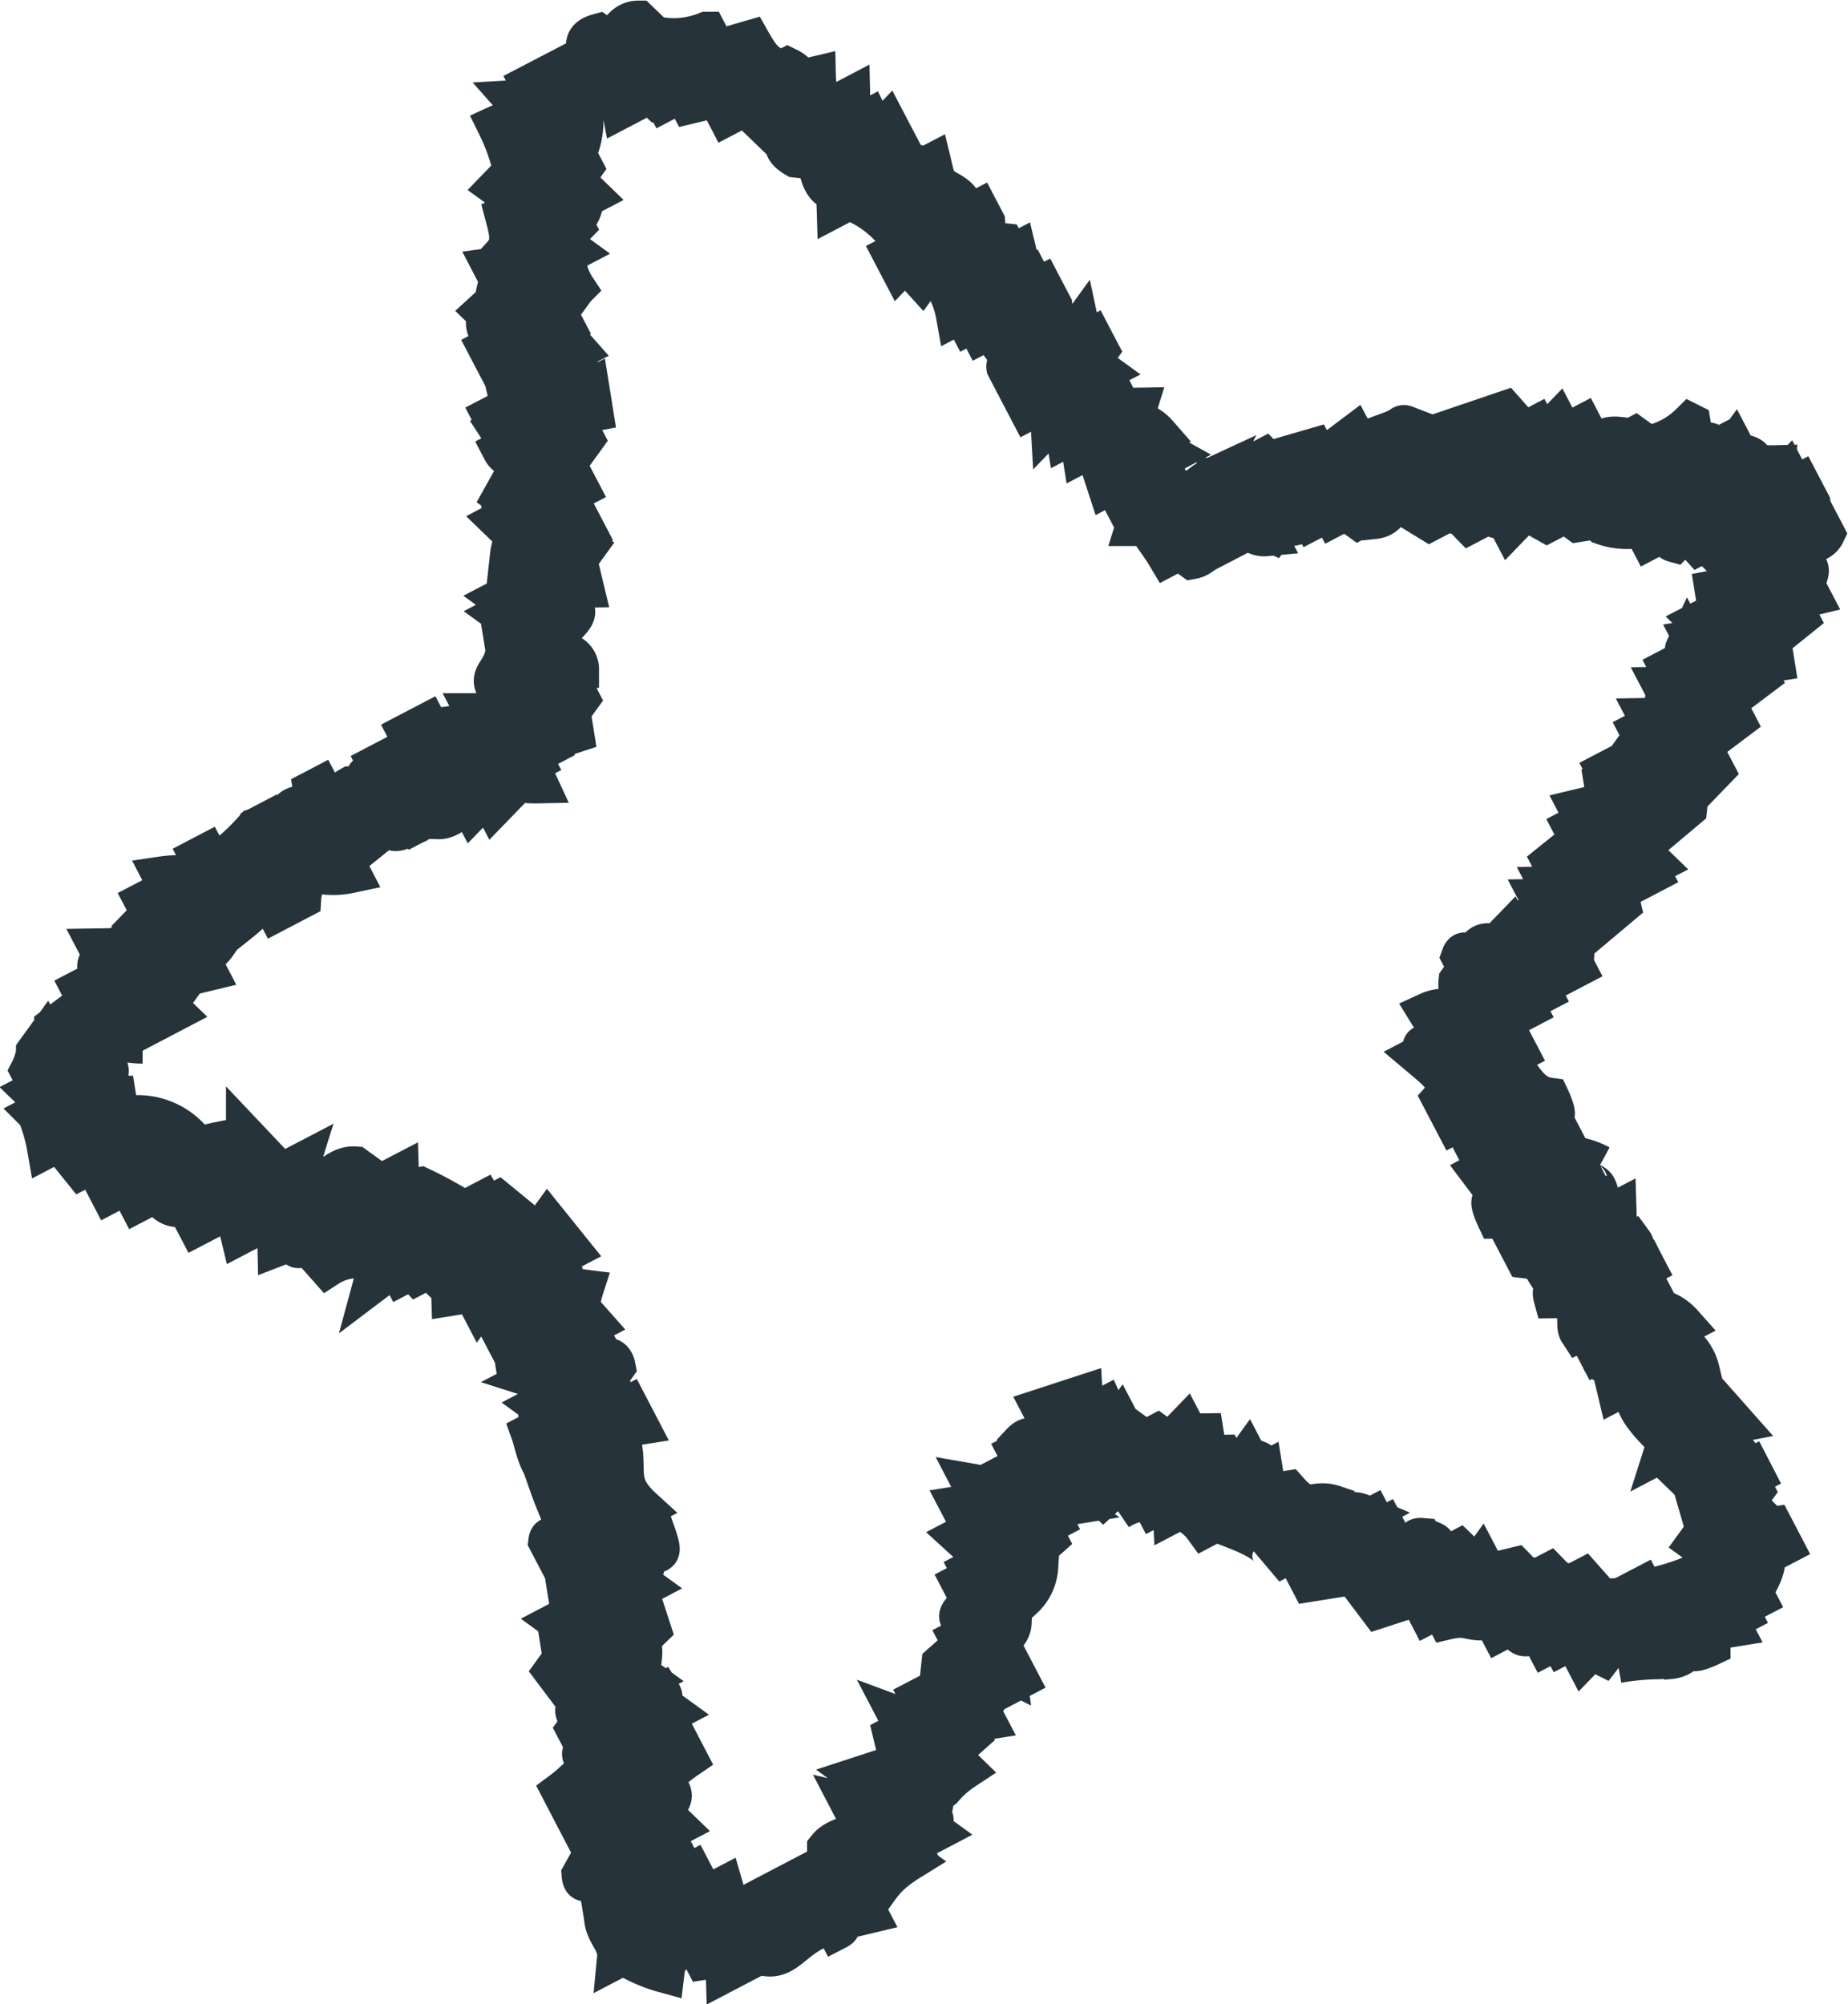 <svg xmlns="http://www.w3.org/2000/svg" width="45.448" height="49.292" viewBox="0 0 45.448 49.292">
  <path id="icon_tokuchou" d="M3589.907,2294.463s-.206.073-.308-.223l.151-.079-.079-.151-.151.079-.157-.3-.374.387.066-.61c-.847.021-.242-.223-.918-.289l-.079-.151-.223.308-.079-.151.151-.079-.079-.151-.151.079c-.305-.171-.2-.155-.61-.066q-.042-.265-.085-.531a2.016,2.016,0,0,1-1.056.55l-.308-.223-.3.157-.079-.151c-.279-.031-.319.035-.682.163l-.236-.453-.452.236-.157-.3-.374.386-.157-.3-.3.157-.465-.525-2.119.72-.308-.223.151-.079c-.343-.132-.1-.073-.531.085l.157.3-.839-.138-.072.229-.157-.3-.826.622-.157-.3-.833.242.157.3-.151.079-.079-.151c-.261-.083-.061.031-.308-.223l-.3.157.157.3-.761.013.079.151-.3.157-.157-.3a1.224,1.224,0,0,0-.525.465l-.079-.151c-.386-.039-.33-.022-.616-.446.1-.3.092-.07-.157-.3l.3-.157-.538-.3.3-.157c-.312-.358-.384-.195-.616-.446l.072-.23-.38.006-.393-.754-.151.079-.079-.151.151-.078-.308-.223.223-.308-.157-.3-.151.079a.678.678,0,0,1-.144.459,1.984,1.984,0,0,0-.013-.761l-.223.308-.079-.151-.151.079c-.338-.229-.141-.709-.242-.833,0,0-.2.1-.308-.223l.151-.079-.079-.151-.151.079-.157-.3-.151.079-.164-.682-.151.079-.157-.3-.61-.066c-.121-.248.159-.3.145-.459l-.157-.3-.452.236-.079-.151.151-.079c-.007-.327-.345-.438-.465-.525l-.151.079-.164-.682-.151.079c-.261-.082-.032-.06-.38.006-.279-.323-.332-.25-.616-.446l.38-.006-.314-.6-.374.387-.079-.151-.151.079-.079-.151.151-.079.079.151c.278.218-.006-.38-.006-.38l-.3.157a1.657,1.657,0,0,1-.163-.682l-.3.157c-.261-.082-.032-.06-.38.006a1.653,1.653,0,0,1-.164-.682c-.7.165-.219.013-.688-.217l-.151.079c-.374-.162-.48-.228-.773-.748l-.833.242-.236-.453a2.132,2.132,0,0,1-1.292.1l-.387-.374c-.4,0-.536.45-.676.544l-.308-.223c-.483.131-.2.427-.3.538l-1.358.707.236.453-.151.079a.677.677,0,0,0-.459-.145l.465.525-.151.079a.944.944,0,0,0-.761.012,5,5,0,0,1,.4,1.135l-.374.387.616.446-.453.236c.106.4.2.708-.06.99l.079.151c.129.074.057-.195.38-.006a3.6,3.6,0,0,1-.682.164l.236.453-.151.079c-.085.334.026.24-.3.537l.386.374-.151.079-.079-.151c-.278-.218.006.38.006.38l.151-.079c.353,0-.223.308-.223.308l.314.6c.217.1.157-.157.229.072l-.151.079.164.682-.453.236.079.151.151-.079.079.151-.151.079c.21.323.236.009.236.453l-.151.079c.118.227.347.133.314.6l-.3.537.308.223-.151.079-.079-.151c-.278-.218.007.38.007.38l-.151.079.387.374a1.238,1.238,0,0,0-.145.459l.151-.078.079.151-.3.157a1.442,1.442,0,0,1,.013.761l-.151.079.308.223-.3.157.308.223-.3.157.085.531c-.108.708-.654.564.1,1.292l-.676.544-.157-.3a2.762,2.762,0,0,0-.525.465l-.079-.151c-.433.063-.128-.024-.453.236l-.157-.3-.452.236.157.3c-.314.186-.433.421-.525.465l-.079-.151-.3.157.157.3c-.757-.039-.2-.182-.676.544l-.157-.3a1.661,1.661,0,0,0-.525.465l-.236-.453-.151.079q.043.266.085.531c-.092.2-.427-.152-.459-.144-.3.076-.177.266-.223.308a.284.284,0,0,1-.381.007l-.151.079.157.3c-.3.168-.369-.176-.459-.145a5.324,5.324,0,0,1-1.05.931l-.157-.3-.151.079.079.151-.151.079.308.223-.151.079a2.414,2.414,0,0,0-.99-.06l.236.453-.151.079-.078-.151-.453.236.157.3-.374.386.079.151-.3.157.079.151-.76.012.079.151c-.171.305-.155.2-.066.61l-.453.236.157.3-.827.622q0,.19.006.38l-.151.079-.079-.151-.223.308a1.428,1.428,0,0,1-.145.459l.236.453-.151.079.387.374-.3.157a3.953,3.953,0,0,1,.242.833l.3-.157.544.676.3-.157.393.754.453-.236.236.453.453-.236c.364.427.491.443,1.069.211l.157.3-.3.157.079.151.453-.236-.079-.151.531-.085.164.682.3-.157-.157-.3c.261.083.06-.031.308.223l.3-.157a1.66,1.66,0,0,1,.164.682c.223-.086.4-.359.531-.085-.125.205,0,.128.23.072l.465.525a1.329,1.329,0,0,1,1.062-.17l.079.151.223-.308.079.151a1.274,1.274,0,0,0-.3.538,4.488,4.488,0,0,0,.525-.465l.157.3.151-.079-.079-.151c.273.074.062-.038.308.223l.3-.157.387.374.151-.079q0,.19.006.38l.531-.085.157.3.223-.308.078.151-.151.079.544.676-.151.079.079.151.151-.079.085.531.453-.236-.072.23.387.374-.3.157.229.073.085.531-.151.079.308.223-.151.079-.079-.151c-.278-.218.006.38.006.38l-.3.157c.107.3.232,1.146.7.978l-.3.157c.256.735.233.547.478,1.286l-.223.308s-.2-.311-.229-.073l.157.3.151-.079.255,1.594-.3.157.308.223-.3.157.085.531-.223.308.622.827c.056.234-.163.007-.072.229.118.054.215-.168.229.072l-.223.308.236.453c.038.238-.162.006-.073.229.2.129.175-.162.229.073,0,0-.1.1.006.38-.552.094-.273.035-.754.393l.786,1.509-.3.538c.028.353.247-.018.38-.006q.042.266.085.531l.151-.079c.3.421-.081.432-.066.61.034.416.359.582.321.984l.151-.079a3.734,3.734,0,0,0,1,.44c.052-.431.184-.437.748-.773l.236.453.531-.085q0,.19.006.381l.6-.314-.308-.223.151-.079c1.088.682.986-.277,2.2-.569l.079.151c.214-.11-.124-.09.072-.229l.682-.163-.079-.151c.406-.494.43-.731,1.122-1.16l-.308-.223.151-.079.079.151.151-.079-.079-.151.6-.314-.308-.223c.363-.113.323.059.223-.308l-.151.079-.078-.151.151-.079.079.151c.155-.221-.028-.392.066-.61l.151-.079.079.151a2.475,2.475,0,0,1,.525-.465l-.386-.374.525-.465-.157-.3.531-.085-.157-.3c.408-.333.216-.46.748-.773l.079.151.151-.079-.157-.3-.151.079a3.6,3.6,0,0,0-.164-.682c.521-.485.146-.465.44-1l-.079-.151c.149-.189.1.054.23.072a1.137,1.137,0,0,0,.367-.767c-.348.072-.121.086-.38.007.363-.312.241-.376.6-.695l-.157-.3.3-.157-.157-.3.531-.085-.308-.223.151-.079c.377.136.477.149.682-.164l.079.151c.3.069.374.155.616.446a1.4,1.4,0,0,1,.833-.242l.079.151.453-.236c0,.127,0,.254.006.38l.151-.079a1.229,1.229,0,0,1,.616.447l.3-.157c.207.139,1.712.515,1.311,1.043l.6-.314.393.754,1.062-.17.623.826.984-.321.236.453.3-.157.157.3c.586-.138.551.11,1.141-.019l.157.3.3-.157c.326.36.218.316.688.217l.157.3.151-.079-.079-.151c-.019-.352.308.223.308.223l.3-.157.236.453.374-.387.465.525a6.063,6.063,0,0,1,.912-.092c.182-.157-.116-.08.072-.229l.308.223c.388-.035.554-.4.676-.544l.078.151-.151.079c-.218.278.38-.006.38-.006q0-.19-.006-.38l.531-.085-.079-.151.3-.157-.079-.151.453-.236-.079-.151c.129-.276.568-.9.06-.99l.453-.236.079.151.151-.079-.236-.452-.531.085c.042-.345.207-.176.223-.308l-.387-.374.223-.308-.157-.3.151-.079-.078-.151-.151.079c-.144-.176.137-.206-.314-.6l-.151.079-.085-.531c-.189-.148-.059.1-.229-.072l.151-.079c.261.082.032.06.38-.007l-.465-.525-.151.079-.393-.754.151-.079c-.125-.52-.472-.681-.7-.977l.3-.157c-.375-.422-.666-.335-1.075-.591l.3-.157-.314-.6.151-.079-.079-.151a.3.3,0,0,1-.308-.223c-.077-.228.214-.035.072-.229l-.151.079-.236-.453q0-.19-.006-.38l-.151.079-.465-.525.151-.079c-.1-.3-.338-.013-.236-.453l.3-.157a1.91,1.91,0,0,0-.688-.217l-.55-1.056-.229-.073.151-.079.079.151c.278.217-.006-.381-.006-.381-.542-.071-.68-.6-1.082-.971l.3-.157-.157-.3-.3.157-.085-.531.453-.236-.079-.151.151-.079.079.151.151-.079-.079-.151.453-.236-.079-.151c.083-.261.06-.032-.006-.38a1.654,1.654,0,0,0,.525-.465l.236.453.151-.079-.079-.151c.082-.261.06-.032-.006-.38l1.2-1.009-.164-.682c.258.006.144-.057.308.223.168-.2.037-.4.217-.688l.236.453.151-.079-.079-.151.151-.078-.387-.374,1.2-1.009.066-.61c.21-.117-.01.054.229.072l.374-.387-.314-.6.827-.622-.236-.453.826-.622-.157-.3.531-.085-.085-.531.676-.544-.079-.151c-.261-.082-.06.031-.308-.223l.682-.164-.157-.3c.3-.551-.076-.3-.012-.76.038-.276.4-.208.525-.465l-.079-.151-.151.079C3589.742,2294.922,3590.023,2294.614,3589.907,2294.463Zm-5.65,17.137.151-.079.157.3-.151.079Zm.084-8.675c-.086.458-.144.459-.144.459C3584.009,2303.295,3584.32,2302.982,3584.341,2302.925Zm-2.435,4.53c.035-.348-.011-.254.3-.538A1.317,1.317,0,0,1,3581.906,2307.455Zm4.348,9.819.072-.229-.229-.072c-.156-.389-.073-.333.066-.61l.538.3-.61-.066c.032.3.285.2.308.223C3586.547,2316.987,3586.317,2317.153,3586.254,2317.273Zm-16.624,2.331.151-.079-.079-.151.453-.236a2.35,2.35,0,0,1-.368.767Zm-10.181-26.537-.151.079-.157-.3.151-.079Zm28.8,2.26-.3.157.308.223-.151.079c-.261-.082-.032-.06-.38.007.323.329.434.329.242.833-.261-.082-.032-.06-.38.006l.085.531-.453.236.387.374-.531.085.079.151-.151.079-.079-.151c-.128.277-.053.027.006.38l-.453.236.236.453-.38.006.079.151c-.123.255.016.395-.066.61l-.38.006.079.151-.3.157.079.151-.223.308.157.3-.446.616-.236-.453-.151.079.079.151-.151.079q.043.265.085.531l-.682.164.157.3-.3.157.157.3-.676.544.079.151a.677.677,0,0,1,.459.145l-.3.157.078.151-.38.006.157.3-.38.006.079.151-.676.544.157.3-.151.079-.157-.3-.374.387a.277.277,0,0,0-.38.006s.079.146-.223.308c-.011-.008-.148-.3-.229-.072l.157.3-.223.308c-.04.351.175.342.013.761a.944.944,0,0,0-.761.012c.313.511.57.593.4,1.135-.033-.025-.5-.434-.537-.3l.078.151-.151.079c.431.363.873.694.55,1.056l.314.6.151-.079.157.3.151-.079.079.151-.151.079.393.754-.151.079.623.827-.151.079-.079-.151c-.278-.218.006.38.006.38l.38-.006.236.453.151-.079.387.374-.531.085.079.151c.456.055.347.122.695.6l.229.073c-.005.247-.323-.059-.223.308l.381-.006c.313.3.134.667.242.833l.151-.078.157.3.151-.079.079.151-.151.079.079.151.151-.079c.148.19-.156,0-.072.229s.083-.119.229.072l.163.682.151-.079-.079-.151c.149-.3.333.3.386.374-.041.326.457.821.78,1.128l-.073.229.3-.157.078.151-.151.079c.045.181.359.158.465.525l-.151.079.387.374-.151.079.242.833-.223.308.308.223c.008.153-.117.021.006.38a5.828,5.828,0,0,1-1.285.478l.157.3-.3.157-.236-.453-.151.079.079.151c-.126.075-.62.013-.911.091l-.465-.525-.453.236-.079-.151c-.261-.083-.06.031-.308-.223l-.453.236-.079-.151c-.261-.083-.061.031-.308-.223l-.682.164-.157-.3-.223.308.072-.229-.387-.374-.151.079.079.151c-.272.1-.372-.15-.459-.144l-.3.157-.079-.151c.009-.039.558-.181.223-.308l-.151.078-.079-.151c-.24-.02.008.165-.072.229l-.531.085-.387-.374.151-.079-.079-.151-.151.079-.157-.3-.3.157-.079-.151.151-.079c-.439-.187-.327.205-.682.163q0-.19-.006-.38c-.543-.185-.62.236-1.147-.362l-.531.085-.085-.531-.3.157-.079-.151c.009-.039.558-.181.223-.308l-.151.079-.079-.151-.223.308-.079-.151-.151.079-.157-.3-.38.006-.085-.531-.38.006-.079-.151-.374.387-.308-.223-.3.157-.308-.223-.151.079-.157-.3-.223.308a1.8,1.8,0,0,0-.163-.682l-.6.314-.079-.151a.676.676,0,0,0,.144-.459l-.984.321.079.151.151-.079c.309.2.1.526.164.682l.38-.006.079.151-.3.157-.157-.3-.3.157c-.17.012-.311-.385-.61-.066l.079.151-.151.079.236.453c-.324.279-.25.331-.446.616l-.079-.151.151-.079-.308-.223-.151.079c-.015.037.353.468.006.38l-.079-.151c-.214-.037-.245-.108-.459-.145l.236.453-.531.085.314.6-.3.157c.275.252.436.333.393.754l-.151.079.079.151.151-.079c.327.1-.2.288-.223.308l-.079-.151-.151.079.236.453c-.62.582-.072.247-.138.839l-.151.078.079.151-.525.465q-.033.3-.066.61l-.453.236.079.151c-.173.243-.409.385-.6.314l.157.3-.3.157.164.682-.984.321.308.223-.151.079c-.048.321.024.479-.374.386l.236.453c-.062.377-.562.288-.827.623,0,.126,0,.253.006.38l-.3.157.079.151-.151.079-.079-.151-.151.079.079.151c-.187.151,0-.139-.23-.072l-.151.079.079.151-.151.079-.079-.151-.6.314.079.151-.682.164.308.223-.151.079-.079-.151-.151.079-.242-.833-.6.314-.387-.374.3-.157-.079-.151-.151.079-.55-1.056.3-.157-.387-.374c.833-.653-.542-.474.663-1.3l-.236-.453-.453.236-.079-.151.151-.079q-.042-.265-.085-.531l.3-.157-.308-.223c-.122-.208.2-.024.072-.229l-.151.078-.157-.3-.151.079-.078-.151.151-.079-.308-.223.223-.308c.06-.544-.3-.192.217-.688l-.321-.984.151-.079-.308-.223.3-.157c.207-.765.579-.084.289-.918l-.3.157.072-.229-.387-.374.3-.157c-.78-.712-.238-1-.641-1.968l.531-.085-.236-.453-.3.157-.079-.151.151-.079-.314-.6.223-.308c-.056-.287-.291-.2-.308-.223l-.393-.754.151-.079-.465-.525c.258-.244.14-.05.223-.308-.627-.079-.368-.175-.623-.826l.3-.157-.544-.676-.223.308-1-.82-.151.079.079.151c.019.353-.308-.223-.308-.223l-.452.236a10.406,10.406,0,0,0-1.075-.591l-.531.085q0-.19-.006-.38l-.453.236-.616-.446c-.362-.028-.645.3-.754.393-.233-.043-.258-.339-.538-.3l.078.151-.151.079-.079-.151.072-.229-.453.236-.852-.9a8.82,8.82,0,0,0-1.213.248,1.744,1.744,0,0,0-1.914-.729l-.085-.531-.38.006-.157-.3c.393-.435.5-.067.138-.839.66-.314.567-.174,1.063-.17a.794.794,0,0,1,.138-.839q0,.19.006.38l.6-.314-.387-.374.3-.157.079.151.223-.308-.079-.151.682-.164-.157-.3c.5-.336.36-.426.748-.773l-.157-.3c.261.082.06-.031.308.223.591-.469.515-.522,1.05-.93l.157.3-.3.157.079.151.6-.314c.022-.357.173-.47.367-.767l.079.151a1.984,1.984,0,0,0,.761-.013l-.157-.3,1.352-1.088.079.151-.151.079c-.218.278.38-.006.38-.006.069-.23-.131-.1.072-.229l.079.151.151-.079c.057-.1.01-.266.145-.459,0,.126,0,.253.006.38l.151-.079.079.151c.236.006.62-.282.525-.465l.151-.079.157.3.374-.387.157.3.374-.386-.308-.223.151-.079a2.337,2.337,0,0,0,.839.138,1.222,1.222,0,0,0-.465-.525l.151-.079.079.151.151-.079-.079-.151.151-.079-.308-.223.151-.079.079.151.984-.321q-.042-.266-.085-.531l.223-.308-.079-.151-.151.079c-.157-.182.081.011.072-.229l-.236-.453.38-.006a.414.414,0,0,0-.386-.374q-.043-.266-.085-.531c.734-.645.168-.443.21-1.069l.38-.006-.164-.682.223-.308-.308-.223.3-.157-.079-.151-.151.079a2.543,2.543,0,0,0-.242-.833l.3-.157-.314-.6.446-.616-.314-.6.151-.079c.261.082.032.06.38-.006l-.085-.531-.151.079-.314-.6.151-.079-.157-.3.151-.079-.465-.525.151-.079-.157-.3.223-.308-.308-.223.151-.079c.261.082.032.06.38-.006a1.47,1.47,0,0,1-.242-.833l.151-.079-.308-.223.374-.386-.157-.3.151-.079.079.151a.726.726,0,0,0,.145-.459l.151-.079-.386-.374.223-.308-.236-.453.151-.079a1.944,1.944,0,0,0,.06-.99c.623-.26.514-.083.905-.471l.079.151c-.082.261-.06.032.006.381l.3-.157-.236-.452.151-.079.079.151.453-.236.078.151c-.017.12-.235.15.006.38l.151-.079.079.151.452-.236.157.3.682-.164.236.453.452-.236.774.748.151-.079c.125.22-.1.358.314.6l.61.066a.246.246,0,0,1,.006.38c.128.411.387.374.387.374q0,.19.006.38l.3-.157a2.639,2.639,0,0,1,1.389,1.194l-.3.157.157.3.374-.387c.037.222-.1.391.164.682l.223-.308a2.268,2.268,0,0,1,.629,1.207l.151-.079.157.3.151-.079.157.3.151-.079c.255.136.218.235.465.525l.151-.079c.177.2-.165.348-.145.459l.079.151.151-.079q0,.19.006.38c.137.244.329.045.459.145.24.185-.116.242-.223.308l.079.151.3-.157.079.151.223-.308.079.151a.679.679,0,0,0-.145.459l.374-.387.079.151-.151.079.085.531.3-.157.085.531.3-.157.321.984.151-.079.079.151.223-.308.079.151-.151.079.393.754-.072.229a1.221,1.221,0,0,0,.525-.465l.079.151c-.385.531-.249.358.17,1.063l.3-.157.308.223c.333-.059.671-.568.9-.852q0,.19.006.38l.453-.236c.079,0,.22.168.459.145l-.157-.3c.245-.273.173.162.308.223l.223-.308.079.151c.488-.033.327-.117.6-.314l.079.151.453-.236.079.151.3-.157.308.223.3-.157.079.151c.378-.041.372-.337.525-.466l.846.519.6-.314.079.151c.261.083.06-.031.308.223l.3-.157-.157-.3.151-.079c.3.429.226.386.616.446l.079.151.374-.387.537.3.453-.236.308.223.531-.085.079.151a1.757,1.757,0,0,0,.99.06l.157.3.151-.079-.079-.151c.439-.107.315.239.537.3l.374-.386c.136.463-.108.075.236.453l.453-.236.079.151.151-.079-.079-.151.38-.006Z" transform="translate(-3545.41 -2282.116)" fill="#26333b" stroke="#26333b" stroke-width="1" fill-rule="evenodd"/>
</svg>
